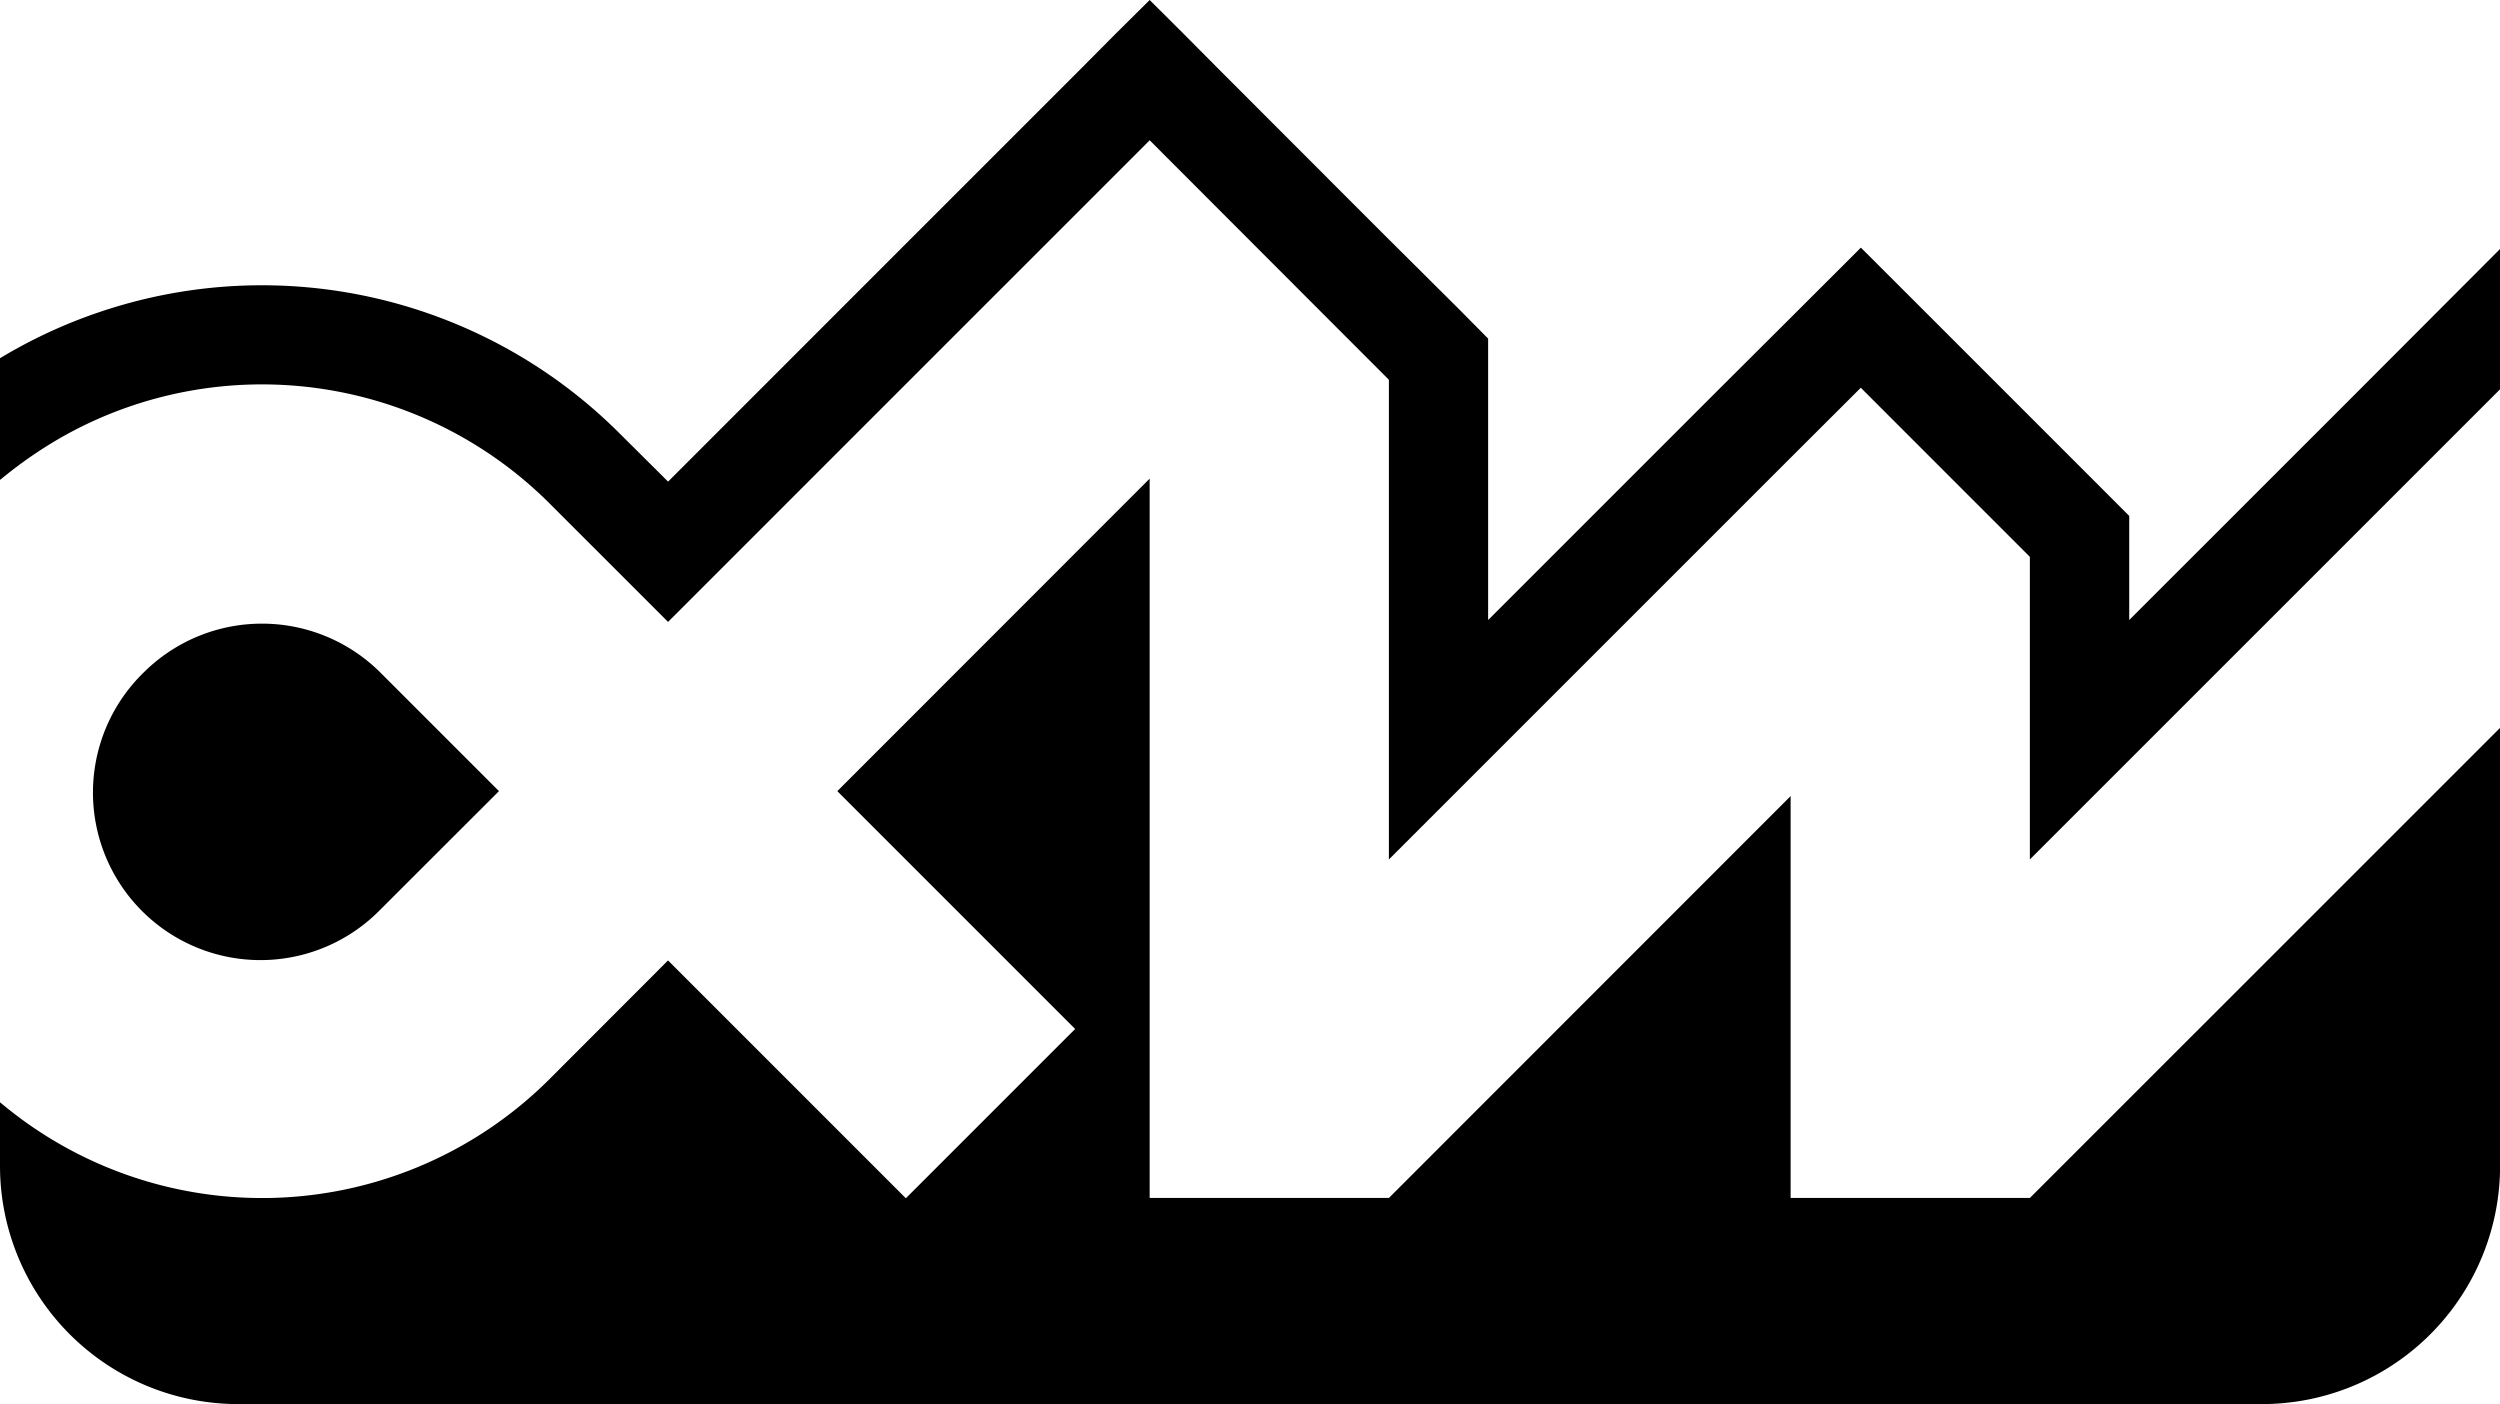 <svg xmlns="http://www.w3.org/2000/svg" viewBox="0 0 620.19 348.32"><title>Asset 8</title><g id="Layer_2" data-name="Layer 2"><g id="Layer_1-2" data-name="Layer 1"><path d="M35.61,166.86a41.56,41.56,0,1,0,58.77,58.77l29.4-29.37-29.4-29.4a41.61,41.61,0,0,0-58.77,0Z"/><path d="M444.21,297.18V197.49l-99.65,99.69H285.2V118.74l-77.48,77.52,59,59-42,42-59-59-29.36,29.4A100.87,100.87,0,0,1,0,273.44v15.78a59.1,59.1,0,0,0,59.1,59.1h502a59.1,59.1,0,0,0,59.11-59.1V180.56L503.57,297.18Z"/><path d="M620.19,61.78V96.59L503.56,213.21V138.14L461.62,96.19l-17.4,17.36-99.67,99.66v-119L327.15,76.8l-41.94-42L165.73,154.28l-29.37-29.36A100.94,100.94,0,0,0,24.47,103.85l-.15.07a97.92,97.92,0,0,0-12,6.3c-.32.2-.67.4-1,.62-1.75,1.11-3.47,2.26-5.15,3.47L5,115.15c-1.57,1.18-3.15,2.38-4.65,3.64-.12.1-.25.17-.37.27V88.88A125.35,125.35,0,0,1,24.61,77.44l0,0a125.49,125.49,0,0,1,129.13,30.11l12,11.93L224,61.19,267.8,17.4l9-9.06L285.21,0l8.37,8.34,9,9.06,31.63,31.66L344.55,59.4,362,76.75,369.17,84v69.81l57.64-57.63,17.43-17.37,17.4-17.38L479,78.77l42,42,7.21,7.22v25.82l53.36-53.34Z"/></g></g></svg>